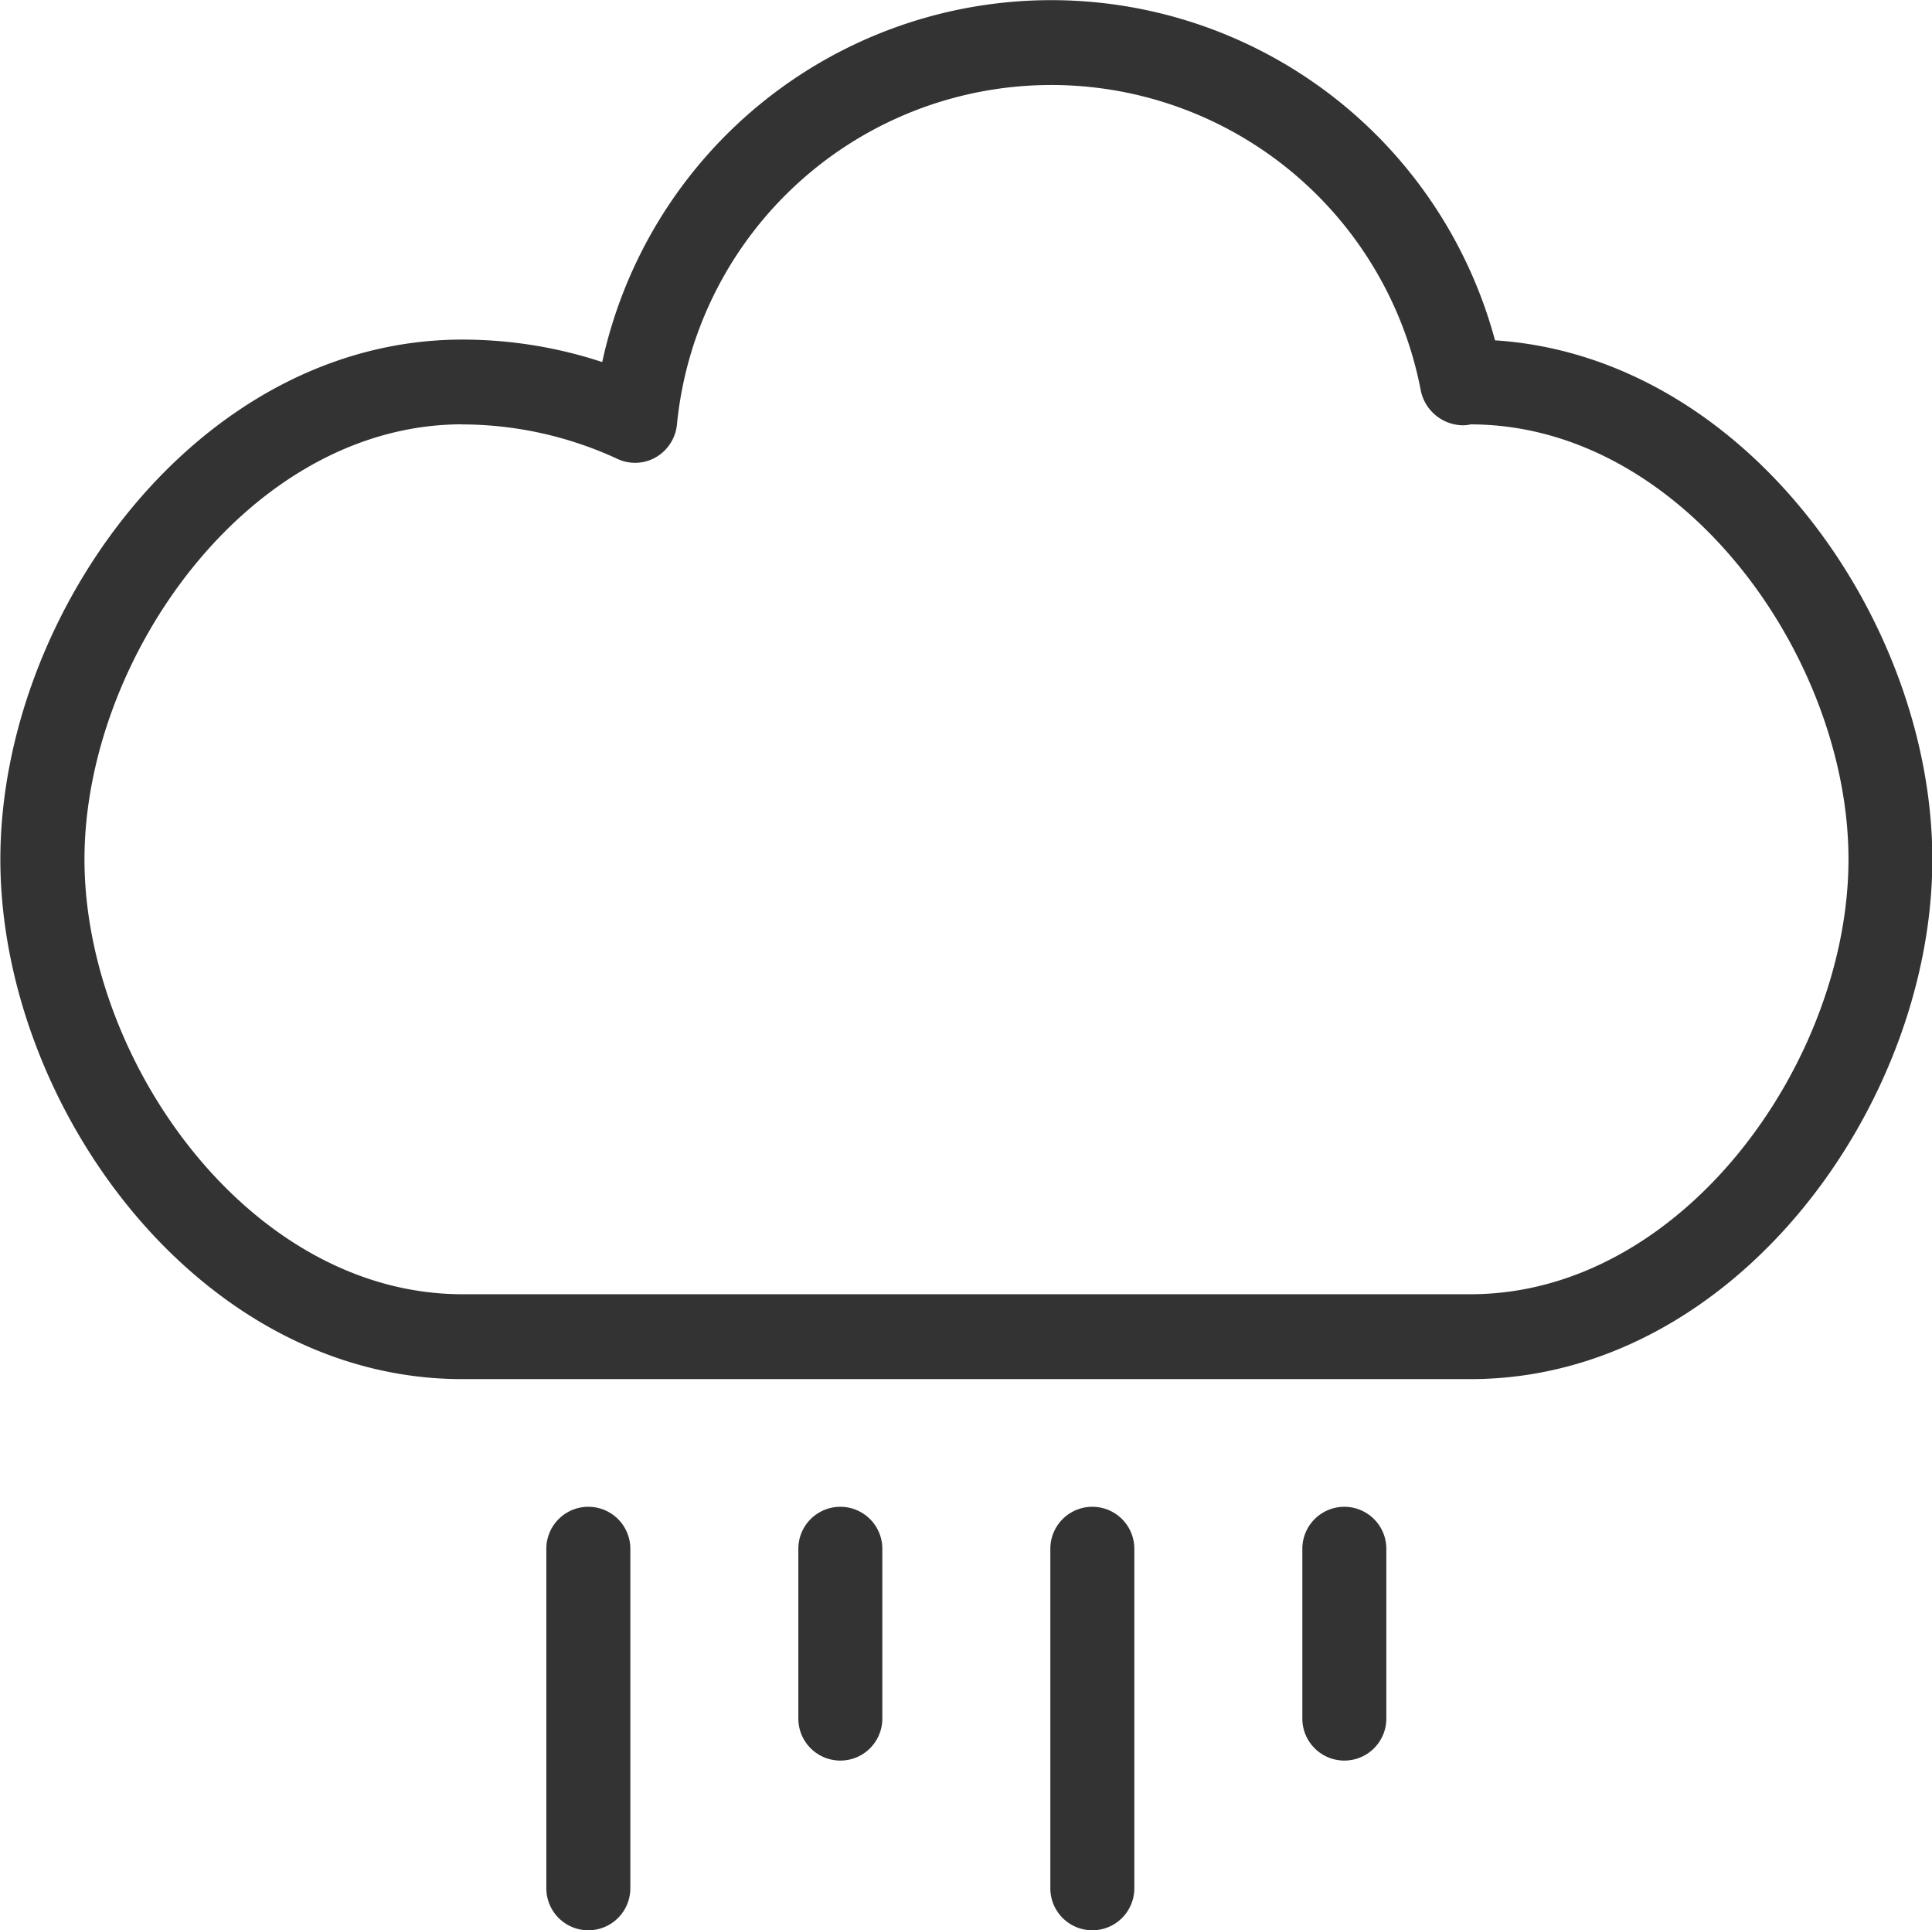 <svg xmlns="http://www.w3.org/2000/svg" width="92" height="91.906" viewBox="0 0 92 91.906"><defs><style>.cls-1 { fill: #333; fill-rule: evenodd; }</style></defs><path id="_18" data-name="18" class="cls-1" d="M22.016 65.662h48c12.59 0 22-13.066 22-24.748 0-11.316-8.828-23.93-20.825-24.71a21.883 21.883 0 0 0-42.514 1.034 21.3 21.3 0 0 0-6.66-1.07c-12.59 0-22 13.065-22 24.746s9.41 24.748 22 24.748zm0-45.455a17.692 17.692 0 0 1 7.4 1.648 1.982 1.982 0 0 0 1.817-.085 2.03 2.03 0 0 0 1-1.535 17.913 17.913 0 0 1 35.43-1.608 2.077 2.077 0 0 0 2.02 1.622 1.517 1.517 0 0 0 .34-.043c10.136 0 18 11.13 18 20.707s-7.864 20.707-18 20.707h-48c-10.138 0-18-11.13-18-20.706s7.856-20.712 17.993-20.712zm4 53.536v16.16a2 2 0 1 0 4 0V73.74a2 2 0 1 0-4 0zm24 0v16.16a2 2 0 1 0 4 0V73.74a2 2 0 1 0-4 0zm-12 0v8.08a2 2 0 1 0 4 0v-8.08a2 2 0 1 0-4-.005zm24 0v8.08a2 2 0 1 0 4 0v-8.08a2 2 0 1 0-4-.005z"/></svg>